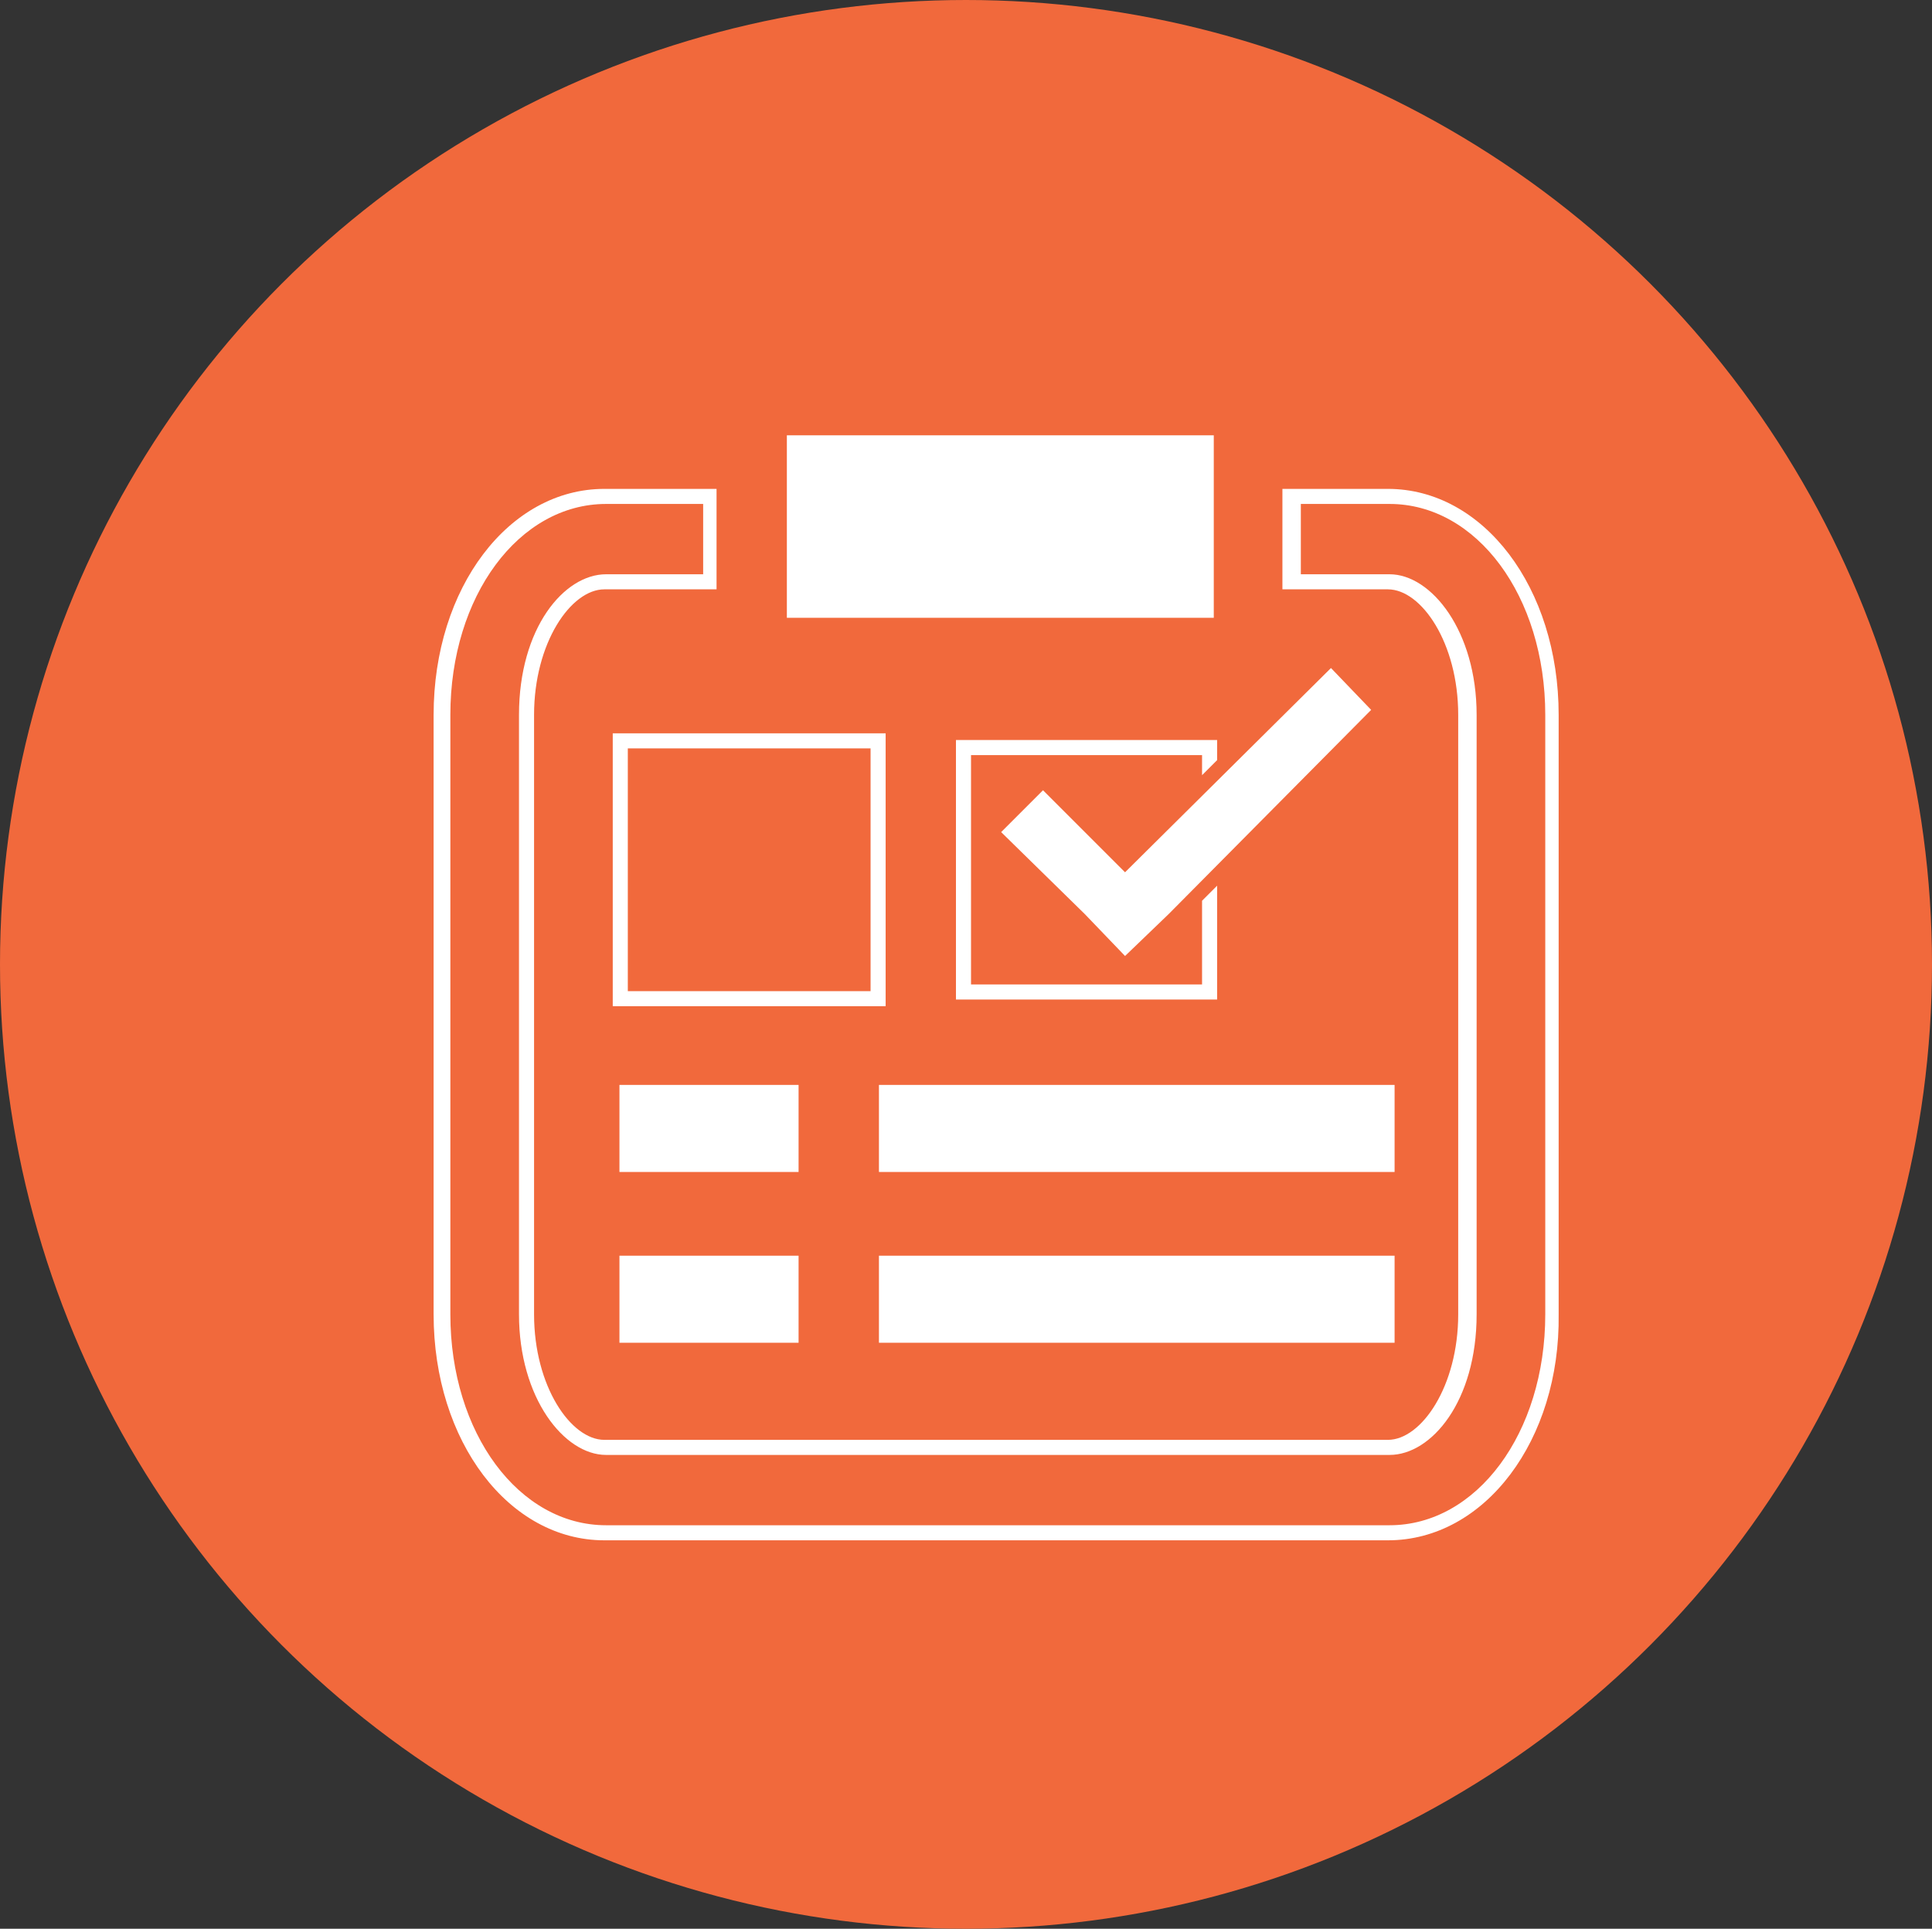 <?xml version="1.0" encoding="utf-8"?>
<!-- Generator: Adobe Illustrator 19.0.1, SVG Export Plug-In . SVG Version: 6.00 Build 0)  -->
<svg version="1.1" id="Layer_1" xmlns="http://www.w3.org/2000/svg" xmlns:xlink="http://www.w3.org/1999/xlink" x="0px" y="0px"
	 viewBox="-261 183.8 115.4 115.2" style="enable-background:new -261 183.8 115.4 115.2;" xml:space="preserve">
<rect x="-261" y="183.8" width="115.4" height="115.2" fill="#333333" stroke="none"/>
<style type="text/css">
	.st0{fill:#6F3417;}
	.st1{fill:#F1693C;}
	.st2{fill:#FFFFFF;}
</style>
<g>
	<g>
		<ellipse class="st0" cx="-203" cy="240.8" rx="54.3" ry="54.2"/>
		<ellipse class="st1" cx="-203.3" cy="241.4" rx="57.7" ry="57.6"/>
	</g>
	<g>
		<g>
			<rect x="-224" y="258.8" class="st2" width="10.7" height="5.2"/>
		</g>
		<g>
			<rect x="-208.5" y="258.8" class="st2" width="30.8" height="5.2"/>
		</g>
		<g>
			<g>
				<path class="st2" d="M-208.1,243.9h-16.3v-16.3h16.3V243.9z M-223.5,243h14.5v-14.5h-14.5V243z"/>
			</g>
			<g>
				<polygon class="st2" points="-198.7,209.8 -214,209.8 -214,213.4 -214,217.1 -214,220.7 -188.5,220.7 -188.5,217.1 
					-188.5,213.4 -188.5,209.8 				"/>
			</g>
			<g>
				<path class="st2" d="M-178.1,275.8h-46.8c-5.7,0-10.2-5.9-10.2-13.5v-35.8c0-7.6,4.5-13.5,10.2-13.5h6.7v6h-6.7
					c-2,0-4.2,3.2-4.2,7.5v35.8c0,4.3,2.2,7.5,4.2,7.5h46.8c2,0,4.2-3.2,4.2-7.5v-35.8c0-4.3-2.2-7.5-4.2-7.5h-6.3v-6h6.3
					c5.7,0,10.2,5.9,10.2,13.5v35.8C-167.8,269.8-172.3,275.8-178.1,275.8z M-224.8,213.9c-5.2,0-9.3,5.5-9.3,12.6v35.8
					c0,7.1,4.1,12.6,9.3,12.6h46.8c5.2,0,9.3-5.5,9.3-12.6v-35.8c0-7.1-4.1-12.6-9.3-12.6h-5.3v4.2h5.3c2.5,0,5.2,3.4,5.2,8.4v35.8
					c0,5.2-2.7,8.4-5.2,8.4h-46.8c-2.5,0-5.2-3.4-5.2-8.4v-35.8c0-5.2,2.7-8.4,5.2-8.4h5.8v-4.2L-224.8,213.9L-224.8,213.9z"/>
			</g>
			<g>
				<polygon class="st2" points="-189.2,237.6 -189.2,242.6 -203,242.6 -203,228.9 -189.2,228.9 -189.2,230.1 -188.3,229.2 
					-188.3,228 -203.9,228 -203.9,243.5 -188.3,243.5 -188.3,236.7 				"/>
			</g>
			<g>
				<polygon class="st2" points="-181.5,223.7 -193.8,235.9 -198.7,231 -201.2,233.5 -196.2,238.4 -193.8,240.9 -191.2,238.4 
					-179.1,226.2 				"/>
			</g>
			<g>
				<rect x="-224" y="248.6" class="st2" width="10.7" height="5.2"/>
			</g>
			<g>
				<rect x="-208.5" y="248.6" class="st2" width="30.8" height="5.2"/>
			</g>
		</g>
	</g>
</g>
</svg>

